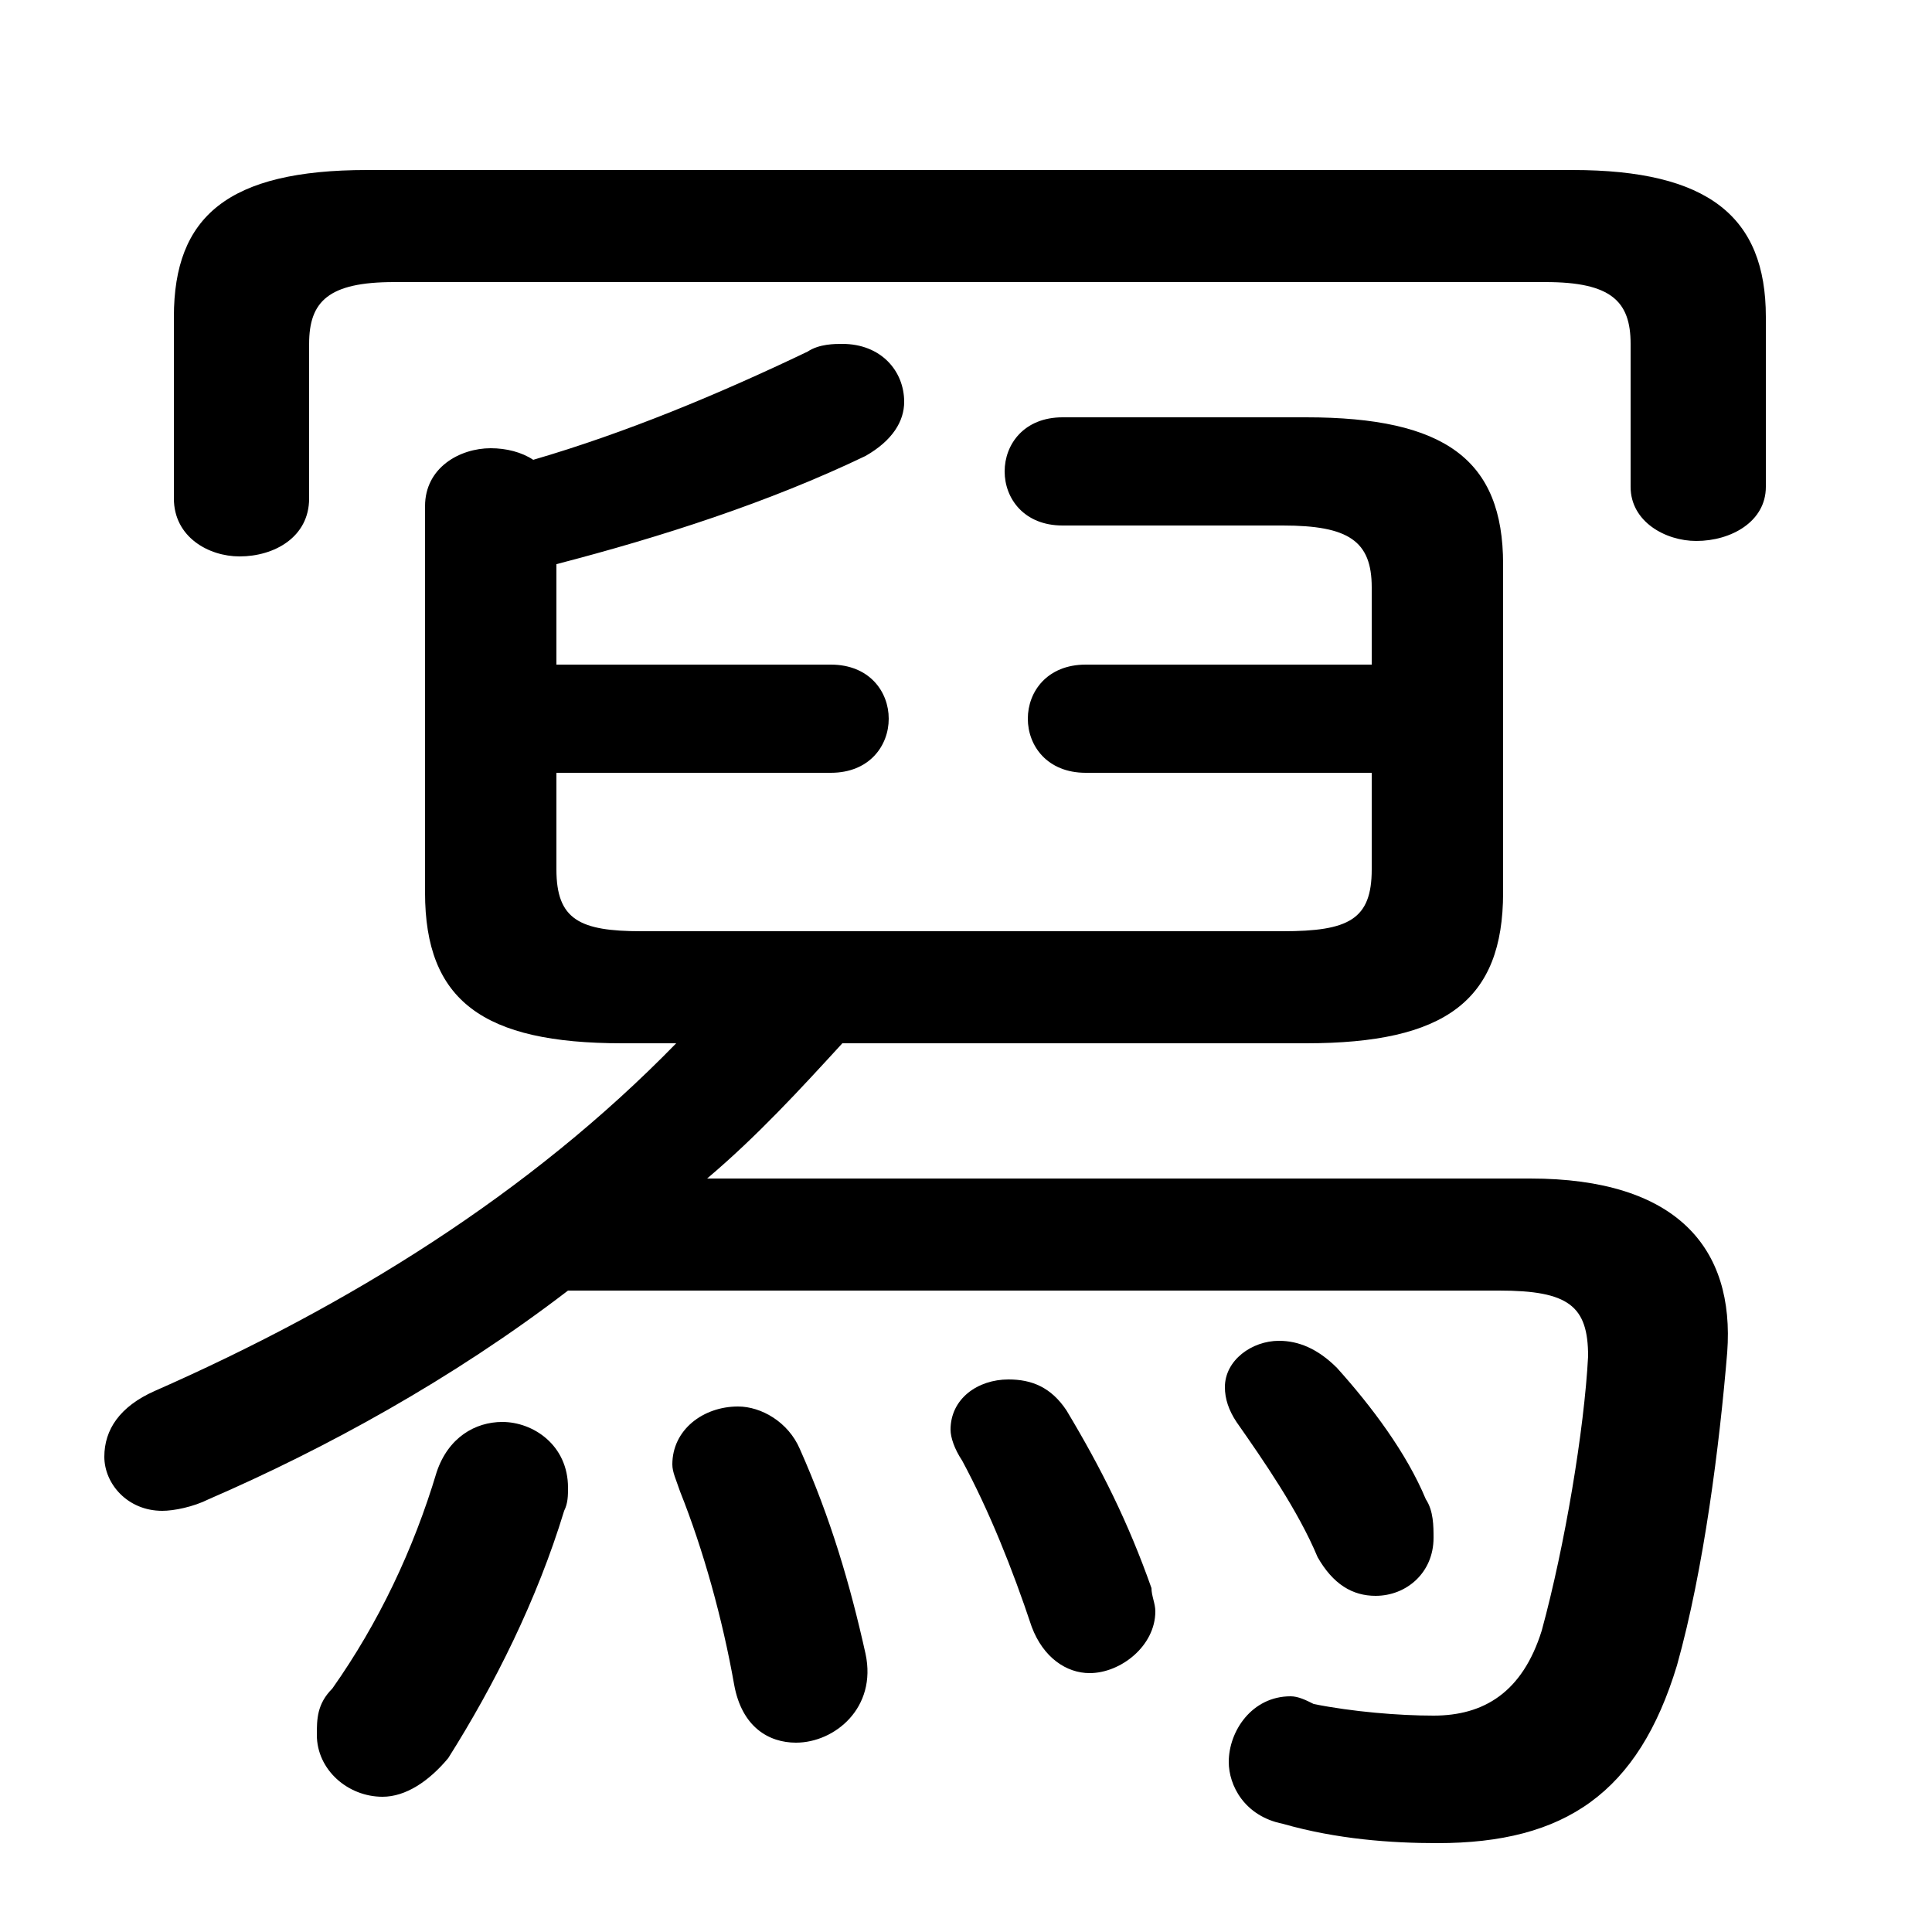 <svg xmlns="http://www.w3.org/2000/svg" viewBox="0 -44.0 50.0 50.0">
    <rect x="0" y="-44.0" width="50.0" height="50.0" fill="#808080" stroke="none"/>
    <g transform="scale(1, -1)">
        <!-- ボディの枠 -->
        <rect x="0" y="-6.0" width="50.0" height="50.0"
            stroke="white" fill="white"/>
        <!-- グリフ座標系の原点 -->
        <circle cx="0" cy="0" r="5" fill="white"/>
        <!-- グリフのアウトライン -->
        <g style="fill:black;stroke:#000000;stroke-width:0;stroke-linecap:round;stroke-linejoin:round;">
        <path d="M 33.8 17.0 C 37.4 17.0 38.9 18.1 38.9 20.9 L 38.9 29.4 C 38.9 32.1 37.4 33.2 33.8 33.2 L 27.5 33.2 C 26.5 33.2 26.0 32.5 26.0 31.8 C 26.0 31.1 26.5 30.4 27.5 30.4 L 33.2 30.4 C 34.9 30.4 35.5 30.0 35.5 28.8 L 35.5 26.8 L 28.1 26.8 C 27.1 26.8 26.6 26.1 26.6 25.4 C 26.6 24.7 27.1 24.0 28.1 24.0 L 35.5 24.0 L 35.5 21.5 C 35.5 20.2 34.9 19.9 33.2 19.9 L 16.6 19.9 C 15.0 19.9 14.4 20.2 14.4 21.5 L 14.4 24.0 L 21.5 24.0 C 22.5 24.0 23.0 24.7 23.0 25.4 C 23.0 26.1 22.5 26.8 21.5 26.8 L 14.4 26.8 L 14.4 29.4 C 17.1 30.1 19.9 31.0 22.4 32.2 C 23.1 32.6 23.4 33.1 23.4 33.6 C 23.4 34.4 22.8 35.1 21.8 35.1 C 21.6 35.1 21.2 35.1 20.9 34.9 C 18.6 33.8 16.2 32.8 13.8 32.1 C 13.5 32.3 13.1 32.4 12.7 32.4 C 11.9 32.4 11.0 31.9 11.0 30.9 L 11.0 20.9 C 11.0 18.1 12.5 17.0 16.1 17.0 L 17.5 17.0 C 13.7 13.1 9.0 10.2 4.0 8.0 C 3.1 7.6 2.7 7.0 2.7 6.3 C 2.7 5.6 3.3 4.9 4.2 4.9 C 4.5 4.9 5.0 5.0 5.4 5.2 C 8.4 6.5 11.7 8.3 14.7 10.6 L 38.8 10.6 C 40.6 10.6 41.1 10.2 41.1 8.9 C 41.0 7.0 40.5 4.0 39.9 1.8 C 39.4 0.2 38.4 -0.4 37.1 -0.4 C 36.2 -0.4 35.0 -0.3 34.0 -0.1 C 33.8 0.0 33.6 0.1 33.4 0.1 C 32.4 0.1 31.8 -0.8 31.8 -1.6 C 31.8 -2.2 32.2 -3.0 33.2 -3.2 C 34.6 -3.6 36.0 -3.7 37.2 -3.7 C 40.5 -3.7 42.4 -2.4 43.4 0.9 C 44.1 3.4 44.5 6.6 44.7 9.0 C 44.9 11.7 43.4 13.5 39.6 13.5 L 18.3 13.5 C 19.6 14.6 20.7 15.8 21.8 17.0 Z M 9.5 39.6 C 5.9 39.6 4.5 38.4 4.5 35.8 L 4.5 31.1 C 4.5 30.1 5.4 29.6 6.2 29.6 C 7.1 29.6 8.0 30.1 8.0 31.1 L 8.0 35.1 C 8.0 36.2 8.5 36.7 10.2 36.7 L 40.0 36.7 C 41.7 36.7 42.2 36.2 42.2 35.1 L 42.2 31.4 C 42.2 30.5 43.1 30.0 43.9 30.0 C 44.8 30.0 45.7 30.5 45.7 31.4 L 45.7 35.8 C 45.7 38.4 44.2 39.6 40.7 39.6 Z M 20.7 6.5 C 20.4 7.2 19.7 7.6 19.1 7.6 C 18.2 7.6 17.4 7.0 17.4 6.1 C 17.4 5.9 17.5 5.7 17.6 5.4 C 18.2 3.9 18.7 2.1 19.0 0.4 C 19.2 -0.7 19.9 -1.1 20.6 -1.1 C 21.6 -1.1 22.7 -0.2 22.4 1.2 C 22.0 3.0 21.5 4.7 20.7 6.5 Z M 14.6 4.9 C 14.7 5.1 14.7 5.3 14.7 5.5 C 14.7 6.6 13.8 7.2 13.0 7.2 C 12.3 7.2 11.6 6.8 11.3 5.9 C 10.7 3.9 9.8 2.0 8.6 0.3 C 8.2 -0.1 8.2 -0.5 8.2 -0.9 C 8.2 -1.8 9.0 -2.5 9.9 -2.5 C 10.5 -2.5 11.1 -2.1 11.6 -1.5 C 12.8 0.4 13.9 2.6 14.6 4.9 Z M 27.6 7.5 C 27.2 8.1 26.7 8.3 26.1 8.3 C 25.3 8.3 24.6 7.8 24.6 7.0 C 24.6 6.8 24.7 6.5 24.9 6.2 C 25.6 4.9 26.2 3.4 26.7 1.9 C 27.0 1.1 27.6 0.7 28.2 0.7 C 29.0 0.7 29.9 1.4 29.9 2.3 C 29.9 2.5 29.8 2.7 29.8 2.9 C 29.2 4.6 28.5 6.0 27.6 7.5 Z M 34.6 8.6 C 34.1 9.1 33.6 9.3 33.1 9.3 C 32.4 9.3 31.7 8.8 31.7 8.1 C 31.7 7.8 31.8 7.5 32.0 7.2 C 32.7 6.2 33.6 4.9 34.1 3.7 C 34.5 3.0 35.0 2.7 35.6 2.7 C 36.4 2.7 37.1 3.3 37.1 4.2 C 37.1 4.5 37.1 4.9 36.9 5.2 C 36.4 6.4 35.5 7.6 34.6 8.6 Z"/>
    </g>
    </g>
</svg>
